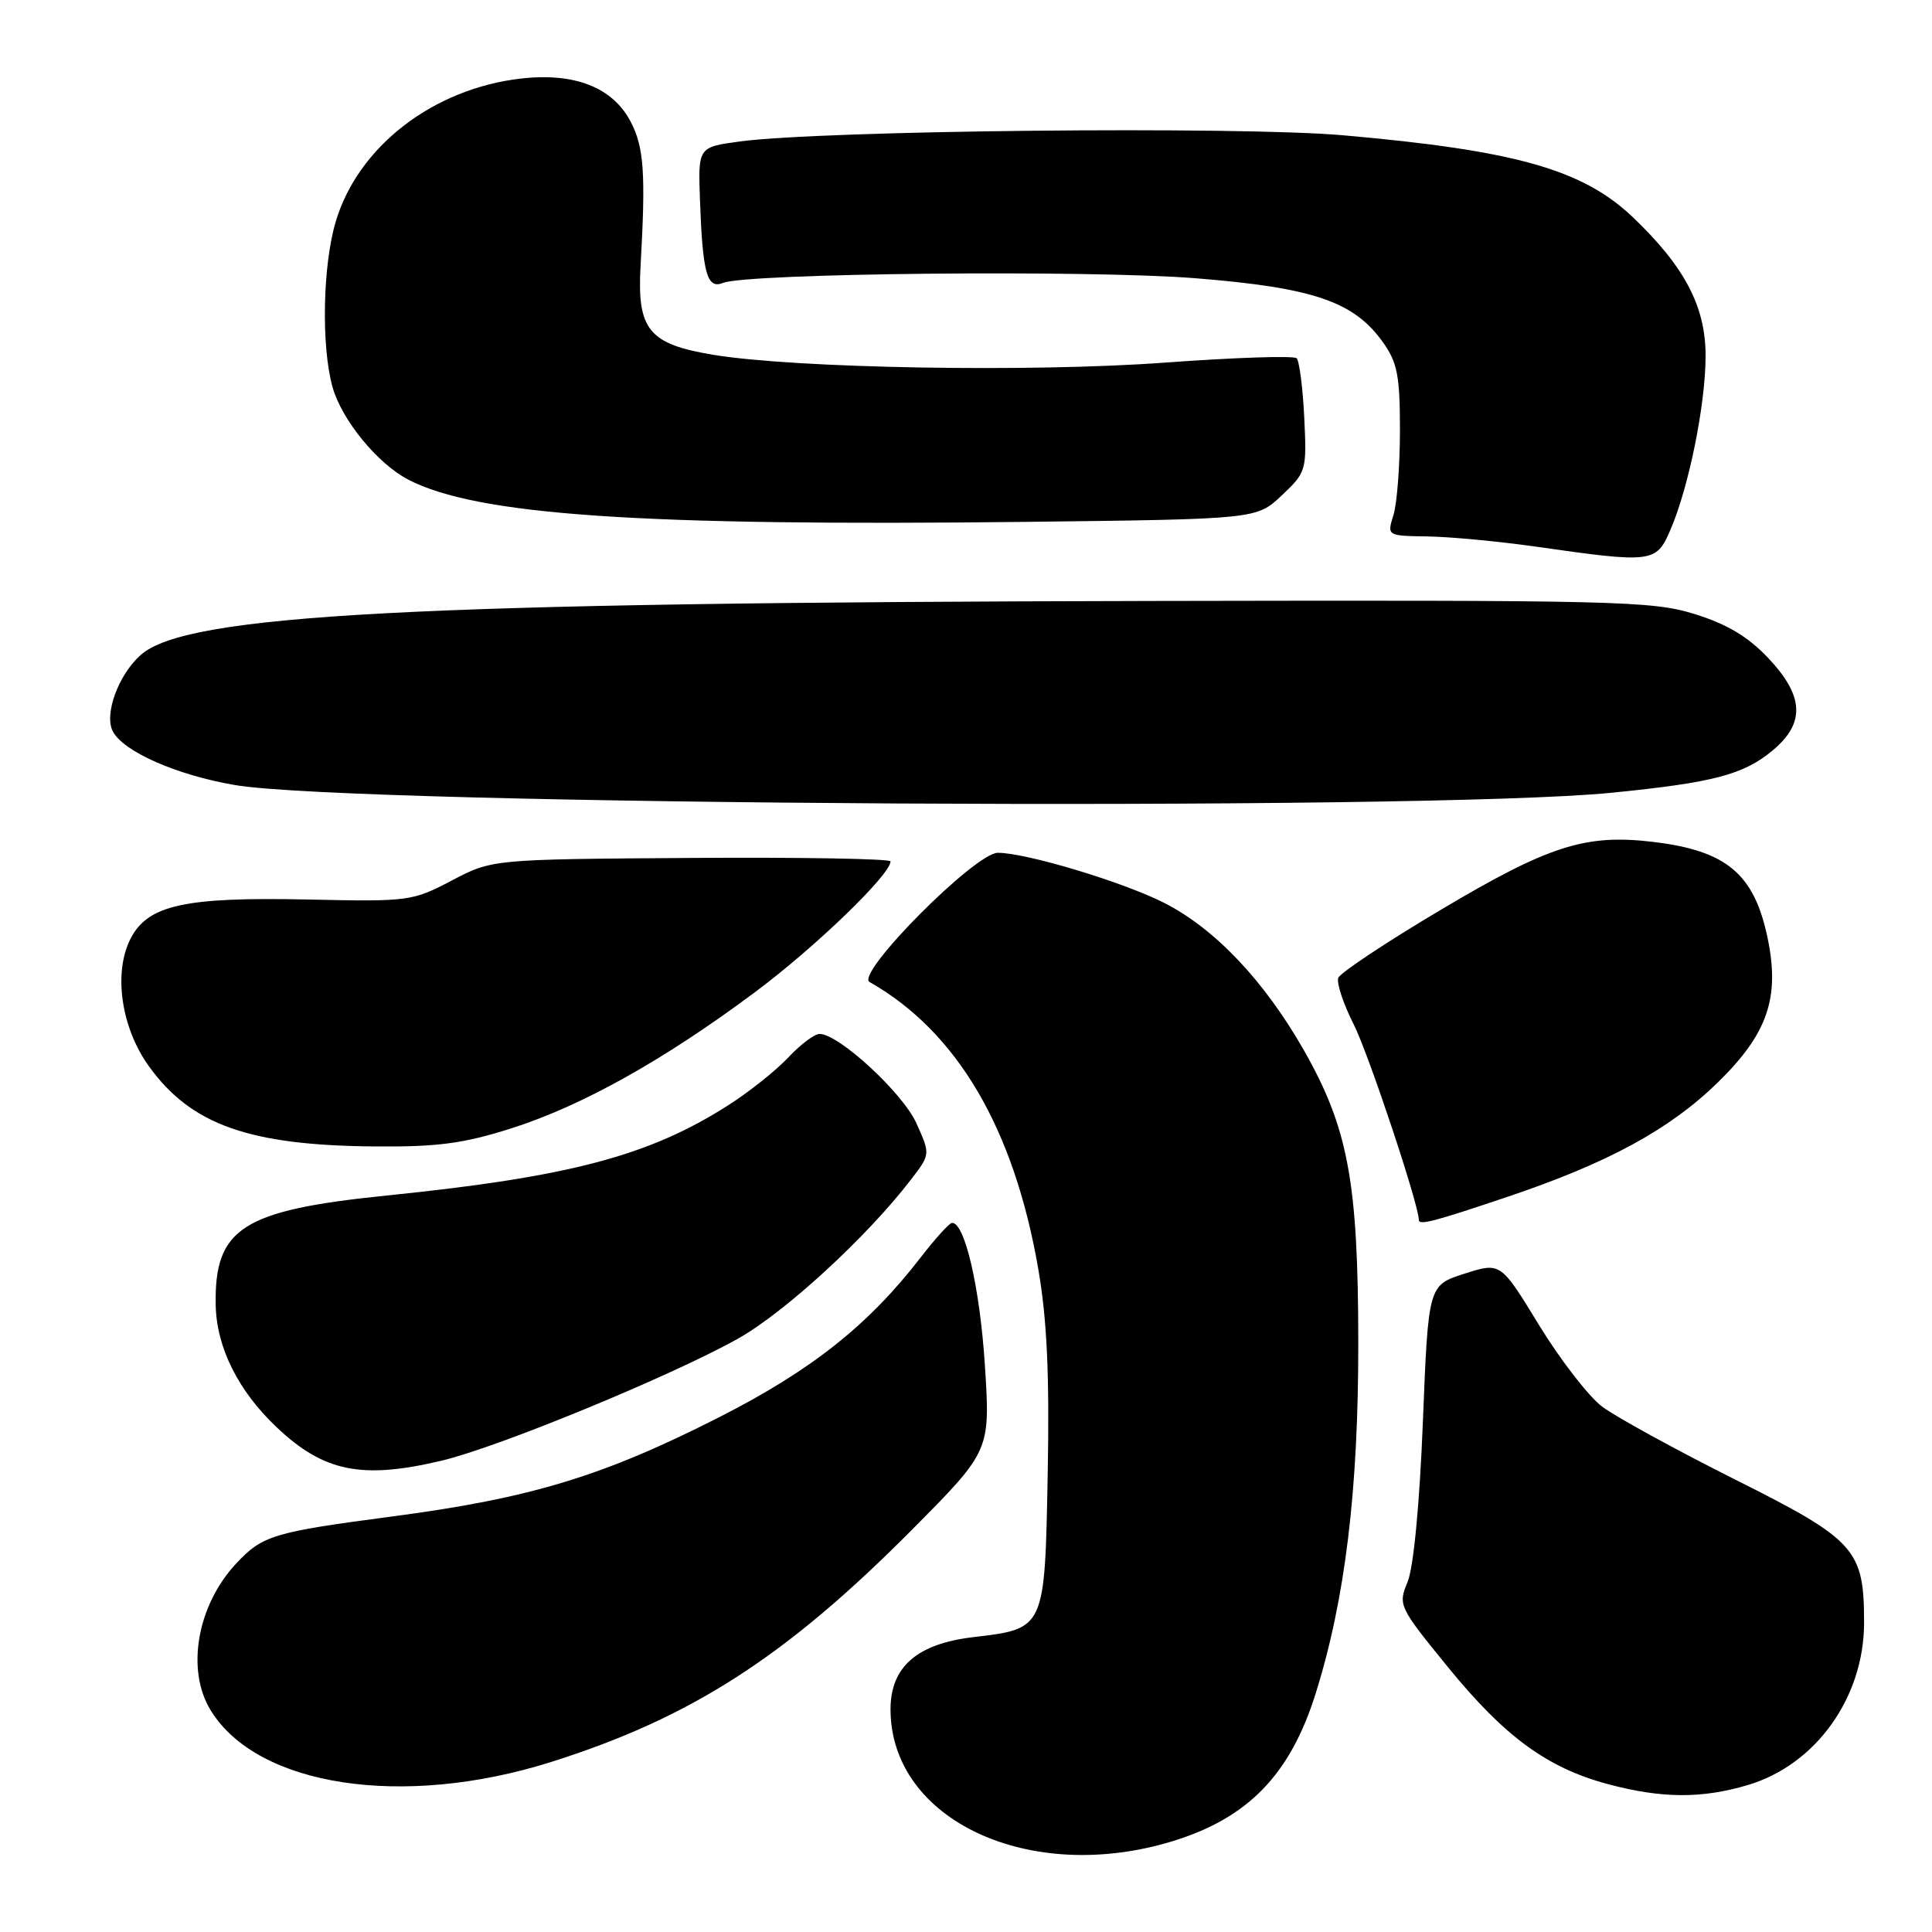 <?xml version="1.0" encoding="UTF-8" standalone="no"?>
<!DOCTYPE svg PUBLIC "-//W3C//DTD SVG 1.1//EN" "http://www.w3.org/Graphics/SVG/1.1/DTD/svg11.dtd" >
<svg xmlns="http://www.w3.org/2000/svg" xmlns:xlink="http://www.w3.org/1999/xlink" version="1.1" viewBox="0 0 256 256">
 <g >
 <path fill="currentColor"
d=" M 155.46 243.94 C 165.41 240.87 170.98 235.10 174.33 224.40 C 178.25 211.92 180.00 197.45 179.98 177.87 C 179.96 156.57 178.64 149.49 172.77 139.16 C 167.53 129.96 160.96 123.03 154.25 119.63 C 148.77 116.85 135.97 113.00 132.22 113.00 C 129.21 113.00 113.30 129.02 115.22 130.12 C 126.82 136.70 134.37 149.54 137.58 168.17 C 138.73 174.82 139.07 182.14 138.83 195.11 C 138.44 215.94 138.51 215.80 128.96 216.93 C 121.51 217.81 118.00 220.87 118.00 226.49 C 118.00 241.19 136.48 249.80 155.46 243.94 Z  M 231.59 236.53 C 240.61 233.85 247.00 224.93 247.00 215.00 C 247.00 205.28 245.89 204.05 229.84 196.01 C 221.95 192.05 214.04 187.71 212.27 186.37 C 210.49 185.02 206.74 180.17 203.93 175.58 C 198.84 167.24 198.84 167.24 194.05 168.77 C 189.26 170.30 189.26 170.30 188.54 188.40 C 188.10 199.37 187.30 207.73 186.51 209.62 C 185.24 212.68 185.34 212.90 191.86 220.90 C 199.37 230.12 205.00 234.24 213.00 236.39 C 220.14 238.31 225.46 238.35 231.59 236.53 Z  M 73.00 233.48 C 91.57 227.62 104.13 219.54 120.87 202.67 C 131.23 192.23 131.23 192.23 130.50 180.87 C 129.84 170.61 127.83 161.94 126.14 162.04 C 125.79 162.06 123.92 164.12 122.00 166.61 C 115.08 175.58 107.53 181.57 95.31 187.78 C 79.91 195.61 70.32 198.52 52.04 200.93 C 36.19 203.02 34.79 203.44 31.30 207.17 C 26.12 212.71 24.63 221.24 27.90 226.60 C 34.07 236.72 53.38 239.67 73.00 233.48 Z  M 58.50 193.55 C 66.00 191.78 88.87 182.36 97.75 177.40 C 104.03 173.88 114.94 163.85 120.77 156.22 C 123.28 152.95 123.28 152.95 121.42 148.82 C 119.61 144.81 111.14 137.00 108.60 137.00 C 107.92 137.00 106.05 138.41 104.44 140.13 C 102.82 141.85 99.25 144.70 96.50 146.45 C 85.99 153.16 75.49 155.94 51.27 158.41 C 32.10 160.36 28.40 162.73 28.58 172.90 C 28.68 178.53 31.56 184.30 36.67 189.13 C 42.90 195.03 47.95 196.05 58.50 193.55 Z  M 199.77 158.58 C 213.07 154.10 221.24 149.66 227.62 143.43 C 234.23 136.97 235.87 132.20 234.21 124.26 C 232.43 115.77 228.77 112.71 219.00 111.55 C 210.08 110.49 205.21 112.05 190.94 120.54 C 183.71 124.83 177.59 128.90 177.33 129.57 C 177.08 130.25 178.00 133.04 179.39 135.77 C 181.33 139.61 188.00 159.63 188.00 161.63 C 188.00 162.40 189.88 161.91 199.77 158.58 Z  M 67.70 149.53 C 77.08 146.55 87.89 140.52 100.01 131.49 C 107.98 125.56 118.00 115.89 118.00 114.14 C 118.00 113.79 106.12 113.58 91.60 113.68 C 65.21 113.86 65.21 113.86 59.85 116.68 C 54.63 119.42 54.16 119.48 40.79 119.19 C 24.50 118.84 19.61 119.91 17.32 124.34 C 14.99 128.85 16.03 136.15 19.74 141.30 C 25.33 149.05 33.03 151.78 49.70 151.91 C 57.94 151.98 61.39 151.53 67.70 149.53 Z  M 213.47 105.05 C 227.08 103.70 231.08 102.64 234.95 99.38 C 239.24 95.78 239.03 92.17 234.25 87.14 C 231.58 84.33 228.78 82.67 224.50 81.35 C 218.90 79.62 214.12 79.51 153.00 79.63 C 54.37 79.82 24.71 81.40 18.64 86.79 C 15.67 89.43 13.76 94.69 14.96 96.93 C 16.40 99.62 23.44 102.71 31.11 104.02 C 46.79 106.71 188.61 107.51 213.47 105.05 Z  M 221.32 70.25 C 223.77 64.61 226.00 53.59 226.00 47.13 C 226.00 40.62 223.23 35.34 216.38 28.80 C 209.75 22.47 200.84 19.94 178.03 17.93 C 164.18 16.70 108.89 17.27 98.00 18.75 C 92.50 19.50 92.50 19.50 92.75 26.50 C 93.10 36.23 93.68 38.34 95.79 37.49 C 99.03 36.19 144.32 35.74 158.42 36.87 C 174.03 38.12 179.40 39.95 183.24 45.34 C 185.16 48.02 185.50 49.78 185.50 57.00 C 185.50 61.67 185.11 66.74 184.64 68.25 C 183.78 71.00 183.78 71.00 189.14 71.08 C 192.09 71.12 198.55 71.73 203.50 72.43 C 218.97 74.64 219.45 74.58 221.32 70.25 Z  M 169.83 65.65 C 173.10 62.57 173.16 62.35 172.82 55.32 C 172.63 51.37 172.17 47.84 171.81 47.47 C 171.44 47.11 163.57 47.37 154.32 48.05 C 136.67 49.35 105.45 48.81 94.55 47.02 C 85.95 45.60 84.40 43.71 84.88 35.22 C 85.57 23.03 85.34 19.54 83.59 16.17 C 81.22 11.59 76.17 9.59 69.02 10.41 C 57.37 11.75 47.43 19.43 44.48 29.39 C 42.76 35.18 42.55 45.86 44.06 51.28 C 45.27 55.63 50.03 61.45 54.11 63.56 C 63.22 68.27 84.77 69.74 136.00 69.15 C 166.50 68.79 166.50 68.79 169.83 65.65 Z "/>
</g>
</svg>